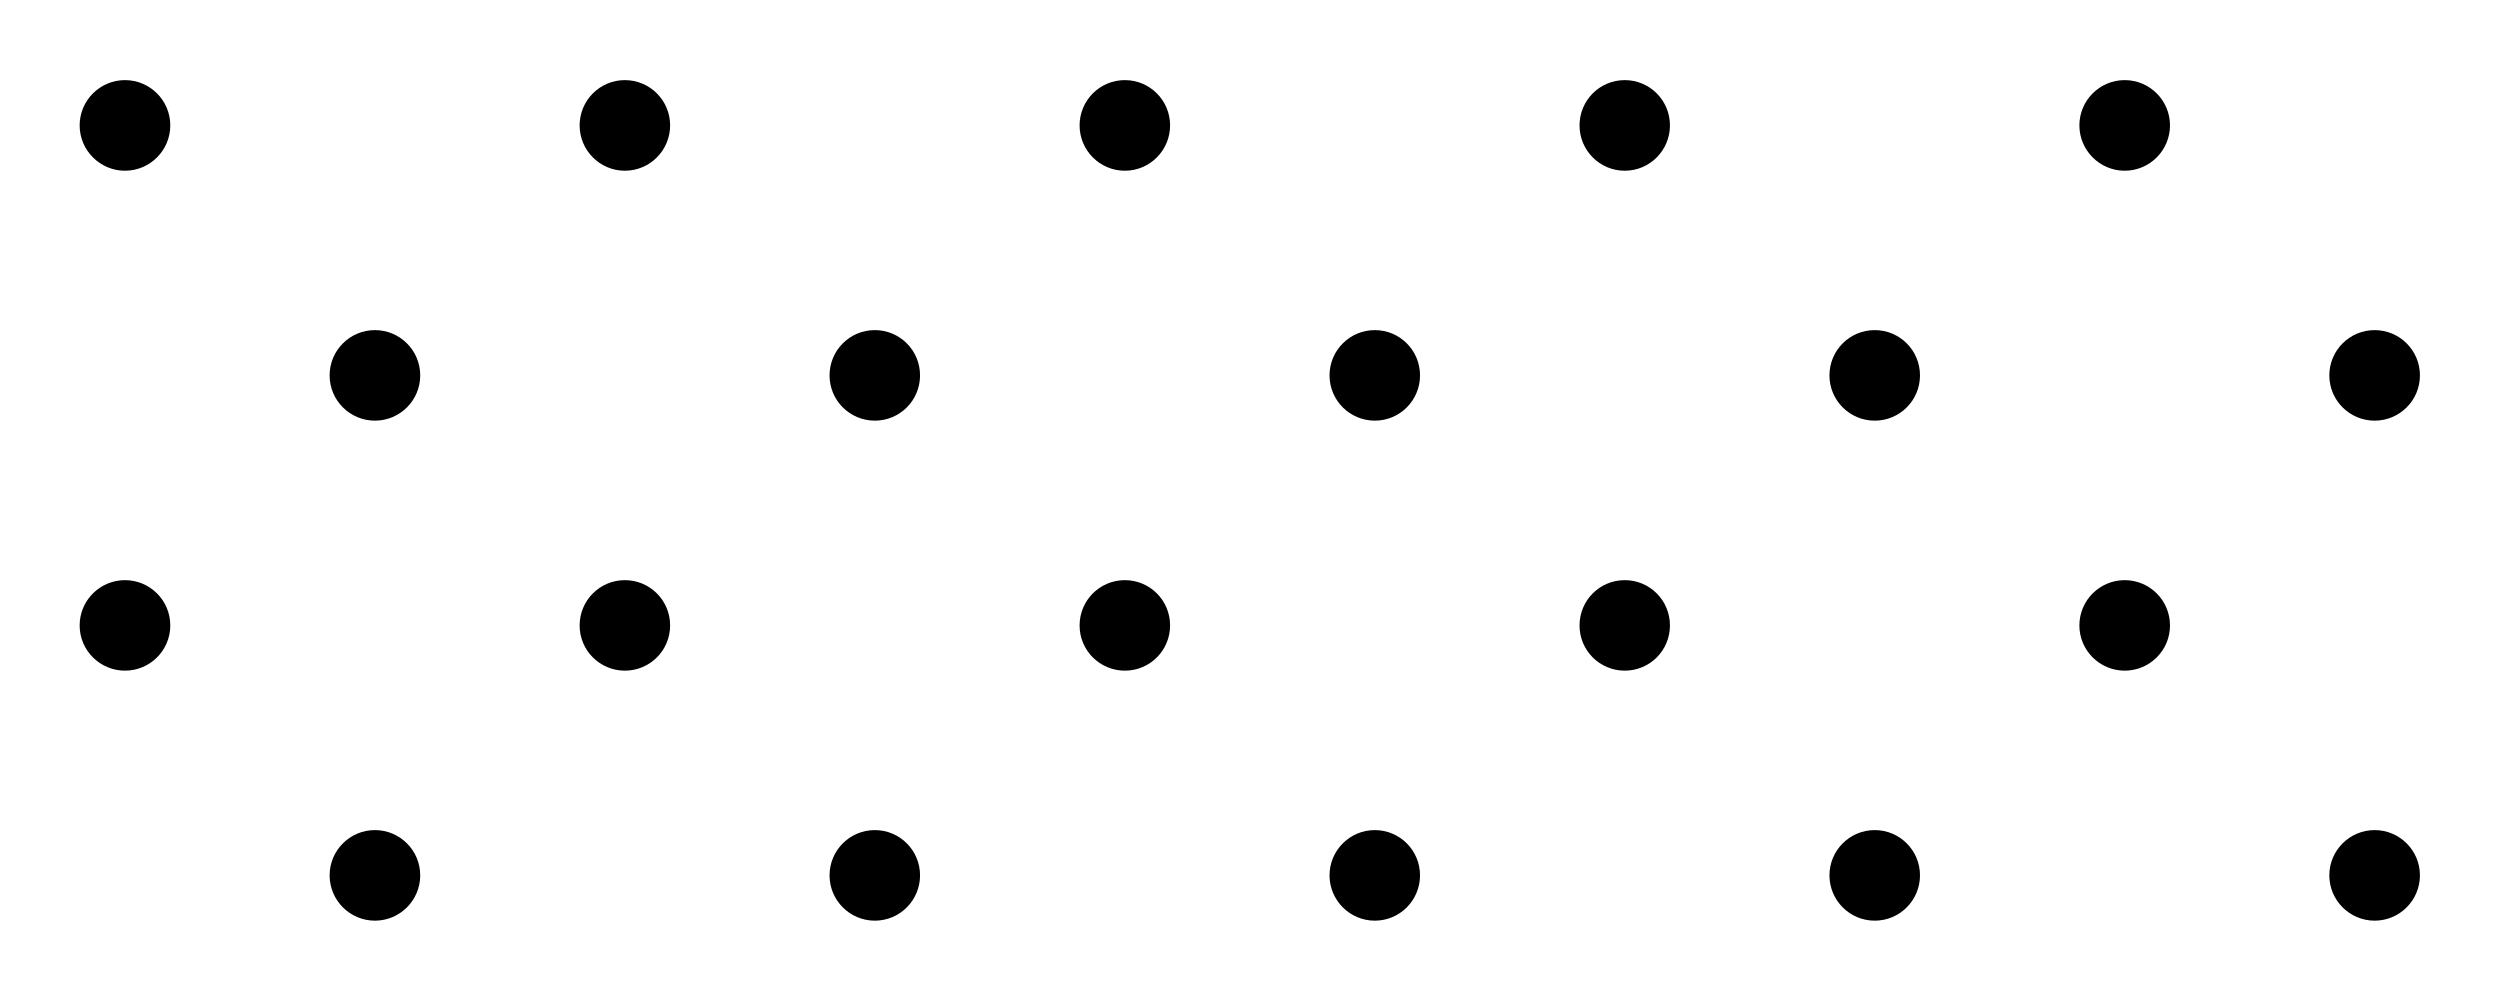 <?xml version="1.0" encoding="UTF-8" standalone="no"?>
<svg
   xmlns:dc="http://purl.org/dc/elements/1.1/"
   xmlns:cc="http://creativecommons.org/ns#"
   xmlns:rdf="http://www.w3.org/1999/02/22-rdf-syntax-ns#"
   xmlns:svg="http://www.w3.org/2000/svg"
   xmlns="http://www.w3.org/2000/svg"
   viewBox="0 0 37.787 15.12"
   height="15.12"
   width="37.787"
   xml:space="preserve"
   id="svg2"
   version="1.1"><defs
     id="defs6" /><g
     transform="matrix(1.333,0,0,-1.333,0,15.12)"
     id="g10"><g
       transform="scale(0.1)"
       id="g12"><path
         id="path14"
         style="fill:#000000;fill-opacity:1;fill-rule:nonzero;stroke:none"
         d="m 14.172,94.07 c 2.832,0 5.137,2.309 5.137,5.141 0,2.832 -2.305,5.133 -5.137,5.133 -2.832,0 -5.141,-2.301 -5.141,-5.133 0,-2.832 2.309,-5.141 5.141,-5.141" /><path
         id="path16"
         style="fill:#000000;fill-opacity:1;fill-rule:nonzero;stroke:none"
         d="m 70.852,94.07 c 2.84,0 5.133,2.309 5.133,5.141 0,2.832 -2.293,5.133 -5.133,5.133 -2.832,0 -5.129,-2.301 -5.129,-5.133 0,-2.832 2.297,-5.141 5.129,-5.141" /><path
         id="path18"
         style="fill:#000000;fill-opacity:1;fill-rule:nonzero;stroke:none"
         d="m 127.551,94.07 c 2.832,0 5.125,2.309 5.125,5.141 0,2.832 -2.293,5.133 -5.125,5.133 -2.844,0 -5.137,-2.301 -5.137,-5.133 0,-2.832 2.293,-5.141 5.137,-5.141" /><path
         id="path20"
         style="fill:#000000;fill-opacity:1;fill-rule:nonzero;stroke:none"
         d="m 184.23,94.07 c 2.84,0 5.125,2.309 5.125,5.141 0,2.832 -2.285,5.133 -5.125,5.133 -2.843,0 -5.128,-2.301 -5.128,-5.133 0,-2.832 2.285,-5.141 5.128,-5.141" /><path
         id="path22"
         style="fill:#000000;fill-opacity:1;fill-rule:nonzero;stroke:none"
         d="m 240.918,94.07 c 2.832,0 5.137,2.309 5.137,5.141 0,2.832 -2.305,5.133 -5.137,5.133 -2.832,0 -5.137,-2.301 -5.137,-5.133 0,-2.832 2.305,-5.141 5.137,-5.141" /><path
         id="path24"
         style="fill:#000000;fill-opacity:1;fill-rule:nonzero;stroke:none"
         d="m 269.258,65.731 c 2.832,0 5.137,2.297 5.137,5.129 0,2.844 -2.305,5.137 -5.137,5.137 -2.832,0 -5.137,-2.293 -5.137,-5.137 0,-2.832 2.305,-5.129 5.137,-5.129" /><path
         id="path26"
         style="fill:#000000;fill-opacity:1;fill-rule:nonzero;stroke:none"
         d="m 212.578,65.731 c 2.832,0 5.129,2.297 5.129,5.129 0,2.844 -2.297,5.137 -5.129,5.137 -2.844,0 -5.137,-2.293 -5.137,-5.137 0,-2.832 2.293,-5.129 5.137,-5.129" /><path
         id="path28"
         style="fill:#000000;fill-opacity:1;fill-rule:nonzero;stroke:none"
         d="m 155.891,65.731 c 2.832,0 5.125,2.297 5.125,5.129 0,2.844 -2.293,5.137 -5.125,5.137 -2.832,0 -5.137,-2.293 -5.137,-5.137 0,-2.832 2.305,-5.129 5.137,-5.129" /><path
         id="path30"
         style="fill:#000000;fill-opacity:1;fill-rule:nonzero;stroke:none"
         d="m 99.199,65.731 c 2.832,0 5.125,2.297 5.125,5.129 0,2.844 -2.293,5.137 -5.125,5.137 -2.844,0 -5.137,-2.293 -5.137,-5.137 0,-2.832 2.293,-5.129 5.137,-5.129" /><path
         id="path32"
         style="fill:#000000;fill-opacity:1;fill-rule:nonzero;stroke:none"
         d="m 42.512,65.731 c 2.832,0 5.137,2.297 5.137,5.129 0,2.844 -2.305,5.137 -5.137,5.137 -2.832,0 -5.137,-2.293 -5.137,-5.137 0,-2.832 2.305,-5.129 5.137,-5.129" /><path
         id="path34"
         style="fill:#000000;fill-opacity:1;fill-rule:nonzero;stroke:none"
         d="m 14.172,37.383 c 2.832,0 5.137,2.293 5.137,5.125 0,2.844 -2.305,5.137 -5.137,5.137 -2.832,0 -5.141,-2.293 -5.141,-5.137 0,-2.832 2.309,-5.125 5.141,-5.125" /><path
         id="path36"
         style="fill:#000000;fill-opacity:1;fill-rule:nonzero;stroke:none"
         d="m 70.852,37.383 c 2.84,0 5.133,2.293 5.133,5.125 0,2.844 -2.293,5.137 -5.133,5.137 -2.832,0 -5.129,-2.293 -5.129,-5.137 0,-2.832 2.297,-5.125 5.129,-5.125" /><path
         id="path38"
         style="fill:#000000;fill-opacity:1;fill-rule:nonzero;stroke:none"
         d="m 127.551,37.383 c 2.832,0 5.125,2.293 5.125,5.125 0,2.844 -2.293,5.137 -5.125,5.137 -2.844,0 -5.137,-2.293 -5.137,-5.137 0,-2.832 2.293,-5.125 5.137,-5.125" /><path
         id="path40"
         style="fill:#000000;fill-opacity:1;fill-rule:nonzero;stroke:none"
         d="m 184.23,37.383 c 2.84,0 5.125,2.293 5.125,5.125 0,2.844 -2.285,5.137 -5.125,5.137 -2.843,0 -5.128,-2.293 -5.128,-5.137 0,-2.832 2.285,-5.125 5.128,-5.125" /><path
         id="path42"
         style="fill:#000000;fill-opacity:1;fill-rule:nonzero;stroke:none"
         d="m 240.918,37.383 c 2.832,0 5.137,2.293 5.137,5.125 0,2.844 -2.305,5.137 -5.137,5.137 -2.832,0 -5.137,-2.293 -5.137,-5.137 0,-2.832 2.305,-5.125 5.137,-5.125" /><path
         id="path44"
         style="fill:#000000;fill-opacity:1;fill-rule:nonzero;stroke:none"
         d="m 269.258,9.035 c 2.832,0 5.137,2.305 5.137,5.137 0,2.832 -2.305,5.133 -5.137,5.133 -2.832,0 -5.137,-2.301 -5.137,-5.133 0,-2.832 2.305,-5.137 5.137,-5.137" /><path
         id="path46"
         style="fill:#000000;fill-opacity:1;fill-rule:nonzero;stroke:none"
         d="m 212.578,9.035 c 2.832,0 5.129,2.305 5.129,5.137 0,2.832 -2.297,5.133 -5.129,5.133 -2.844,0 -5.137,-2.301 -5.137,-5.133 0,-2.832 2.293,-5.137 5.137,-5.137" /><path
         id="path48"
         style="fill:#000000;fill-opacity:1;fill-rule:nonzero;stroke:none"
         d="m 155.891,9.035 c 2.832,0 5.125,2.305 5.125,5.137 0,2.832 -2.293,5.133 -5.125,5.133 -2.832,0 -5.137,-2.301 -5.137,-5.133 0,-2.832 2.305,-5.137 5.137,-5.137" /><path
         id="path50"
         style="fill:#000000;fill-opacity:1;fill-rule:nonzero;stroke:none"
         d="m 99.199,9.035 c 2.832,0 5.125,2.305 5.125,5.137 0,2.832 -2.293,5.133 -5.125,5.133 -2.844,0 -5.137,-2.301 -5.137,-5.133 0,-2.832 2.293,-5.137 5.137,-5.137" /><path
         id="path52"
         style="fill:#000000;fill-opacity:1;fill-rule:nonzero;stroke:none"
         d="m 42.512,9.035 c 2.832,0 5.137,2.305 5.137,5.137 0,2.832 -2.305,5.133 -5.137,5.133 -2.832,0 -5.137,-2.301 -5.137,-5.133 0,-2.832 2.305,-5.137 5.137,-5.137" /></g></g></svg>